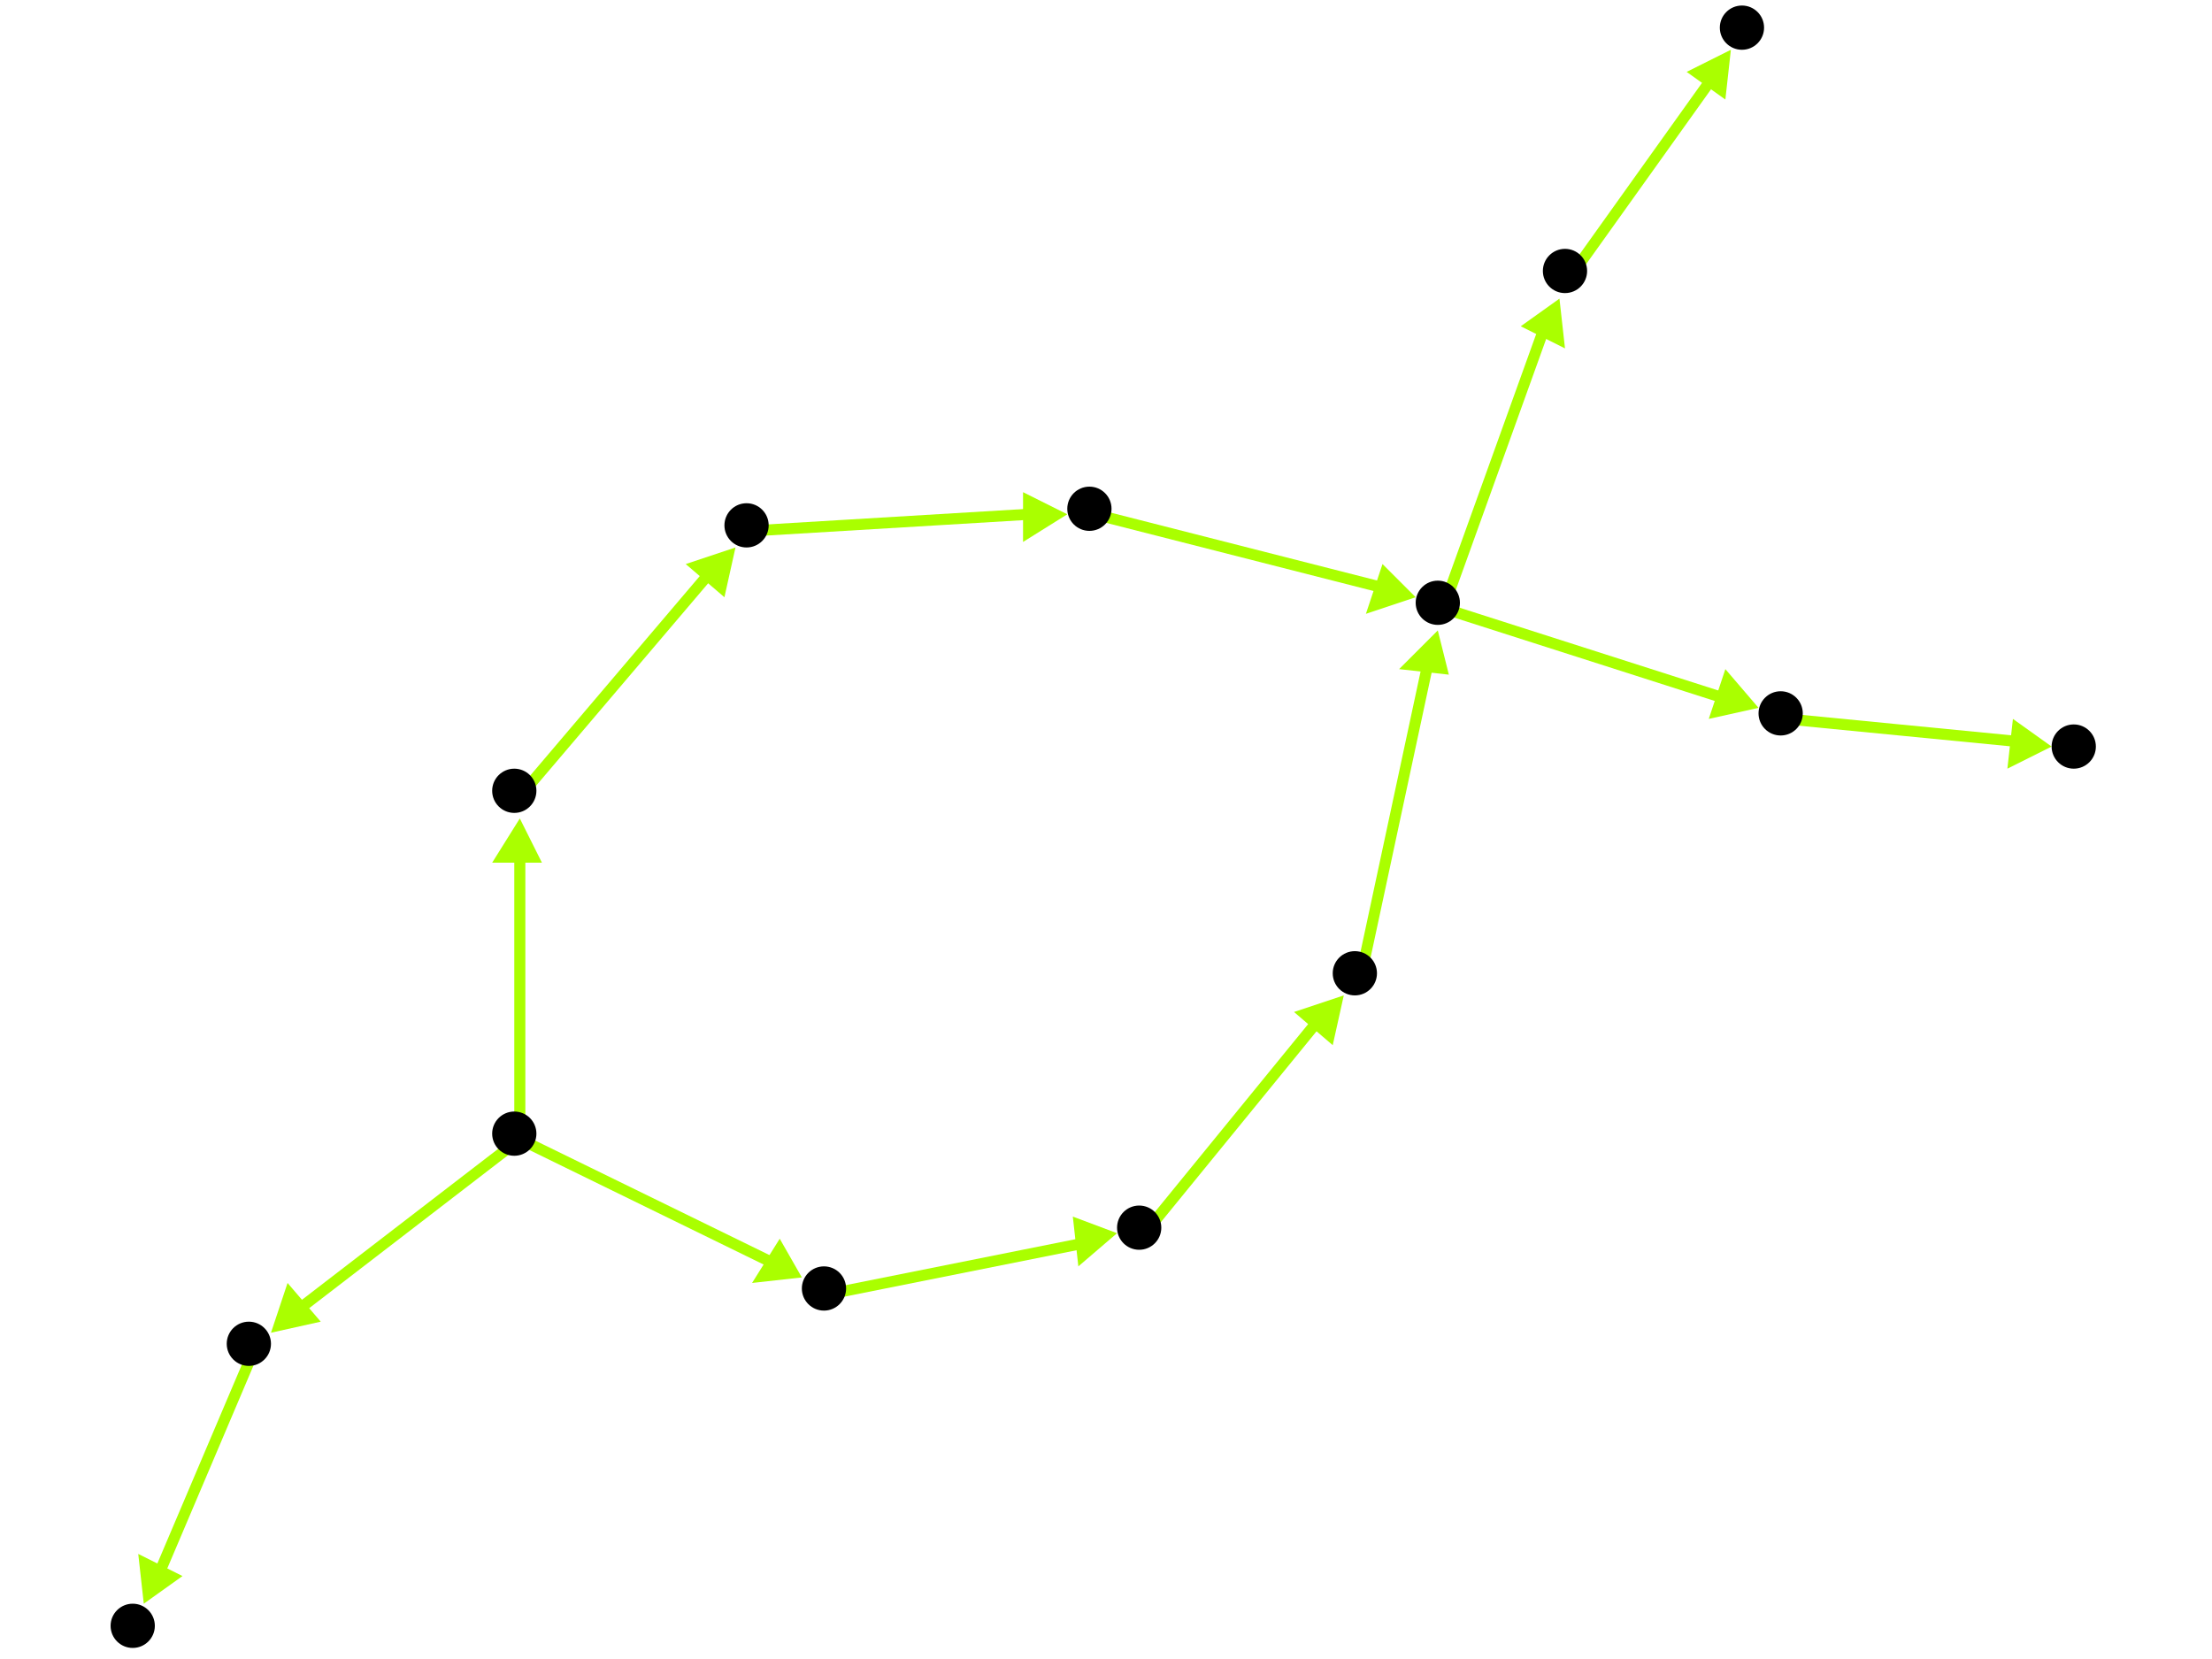 <?xml version="1.0" encoding="utf-8"?>
<!-- Created with Hypercube (http://tumic.wz.cz/hypercube) -->

<svg width="400" height="300" viewBox="0 0 400 300" xmlns="http://www.w3.org/2000/svg" baseProfile="tiny">

<g font-family="Helvetica" font-weight="normal">

<g>
	<polygon points="282,54 283,63 275,59" fill="#aaff00"/>
	<line x1="261" y1="110" x2="279" y2="60" stroke="#aaff00" stroke-width="2"/>
</g>
<g>
	<polygon points="318,128 309,130 312,121" fill="#aaff00"/>
	<line x1="261" y1="110" x2="311" y2="126" stroke="#aaff00" stroke-width="2"/>
</g>
<g>
	<polygon points="313,9 312,18 305,13" fill="#aaff00"/>
	<line x1="284" y1="50" x2="309" y2="15" stroke="#aaff00" stroke-width="2"/>
</g>
<g>
	<polygon points="371,135 363,139 364,130" fill="#aaff00"/>
	<line x1="323" y1="130" x2="364" y2="134" stroke="#aaff00" stroke-width="2"/>
</g>
<g>
	<polygon points="256,108 247,111 250,102" fill="#aaff00"/>
	<line x1="198" y1="93" x2="249" y2="106" stroke="#aaff00" stroke-width="2"/>
</g>
<g>
	<polygon points="193,93 185,98 185,89" fill="#aaff00"/>
	<line x1="136" y1="96" x2="186" y2="93" stroke="#aaff00" stroke-width="2"/>
</g>
<g>
	<polygon points="133,99 131,108 124,102" fill="#aaff00"/>
	<line x1="94" y1="144" x2="128" y2="104" stroke="#aaff00" stroke-width="2"/>
</g>
<g>
	<polygon points="94,148 98,156 89,156" fill="#aaff00"/>
	<line x1="94" y1="206" x2="94" y2="155" stroke="#aaff00" stroke-width="2"/>
</g>
<g>
	<polygon points="145,231 136,232 141,224" fill="#aaff00"/>
	<line x1="94" y1="206" x2="139" y2="228" stroke="#aaff00" stroke-width="2"/>
</g>
<g>
	<polygon points="49,241 52,232 58,239" fill="#aaff00"/>
	<line x1="94" y1="206" x2="55" y2="236" stroke="#aaff00" stroke-width="2"/>
</g>
<g>
	<polygon points="202,223 195,229 194,220" fill="#aaff00"/>
	<line x1="150" y1="234" x2="195" y2="225" stroke="#aaff00" stroke-width="2"/>
</g>
<g>
	<polygon points="243,180 241,189 234,183" fill="#aaff00"/>
	<line x1="207" y1="223" x2="238" y2="185" stroke="#aaff00" stroke-width="2"/>
</g>
<g>
	<polygon points="260,114 262,122 253,121" fill="#aaff00"/>
	<line x1="246" y1="177" x2="258" y2="121" stroke="#aaff00" stroke-width="2"/>
</g>
<g>
	<polygon points="26,290 25,281 33,285" fill="#aaff00"/>
	<line x1="46" y1="244" x2="29" y2="284" stroke="#aaff00" stroke-width="2"/>
</g>

<g fill="#000000">
	<circle cx="260" cy="109" r="4"/>
</g>
<g fill="#000000">
	<circle cx="283" cy="49" r="4"/>
</g>
<g fill="#000000">
	<circle cx="322" cy="129" r="4"/>
</g>
<g fill="#000000">
	<circle cx="375" cy="135" r="4"/>
</g>
<g fill="#000000">
	<circle cx="315" cy="5" r="4"/>
</g>
<g fill="#000000">
	<circle cx="135" cy="95" r="4"/>
</g>
<g fill="#000000">
	<circle cx="197" cy="92" r="4"/>
</g>
<g fill="#000000">
	<circle cx="93" cy="205" r="4"/>
</g>
<g fill="#000000">
	<circle cx="93" cy="143" r="4"/>
</g>
<g fill="#000000">
	<circle cx="149" cy="233" r="4"/>
</g>
<g fill="#000000">
	<circle cx="45" cy="243" r="4"/>
</g>
<g fill="#000000">
	<circle cx="206" cy="222" r="4"/>
</g>
<g fill="#000000">
	<circle cx="245" cy="176" r="4"/>
</g>
<g fill="#000000">
	<circle cx="24" cy="294" r="4"/>
</g>

</g>

</svg>
